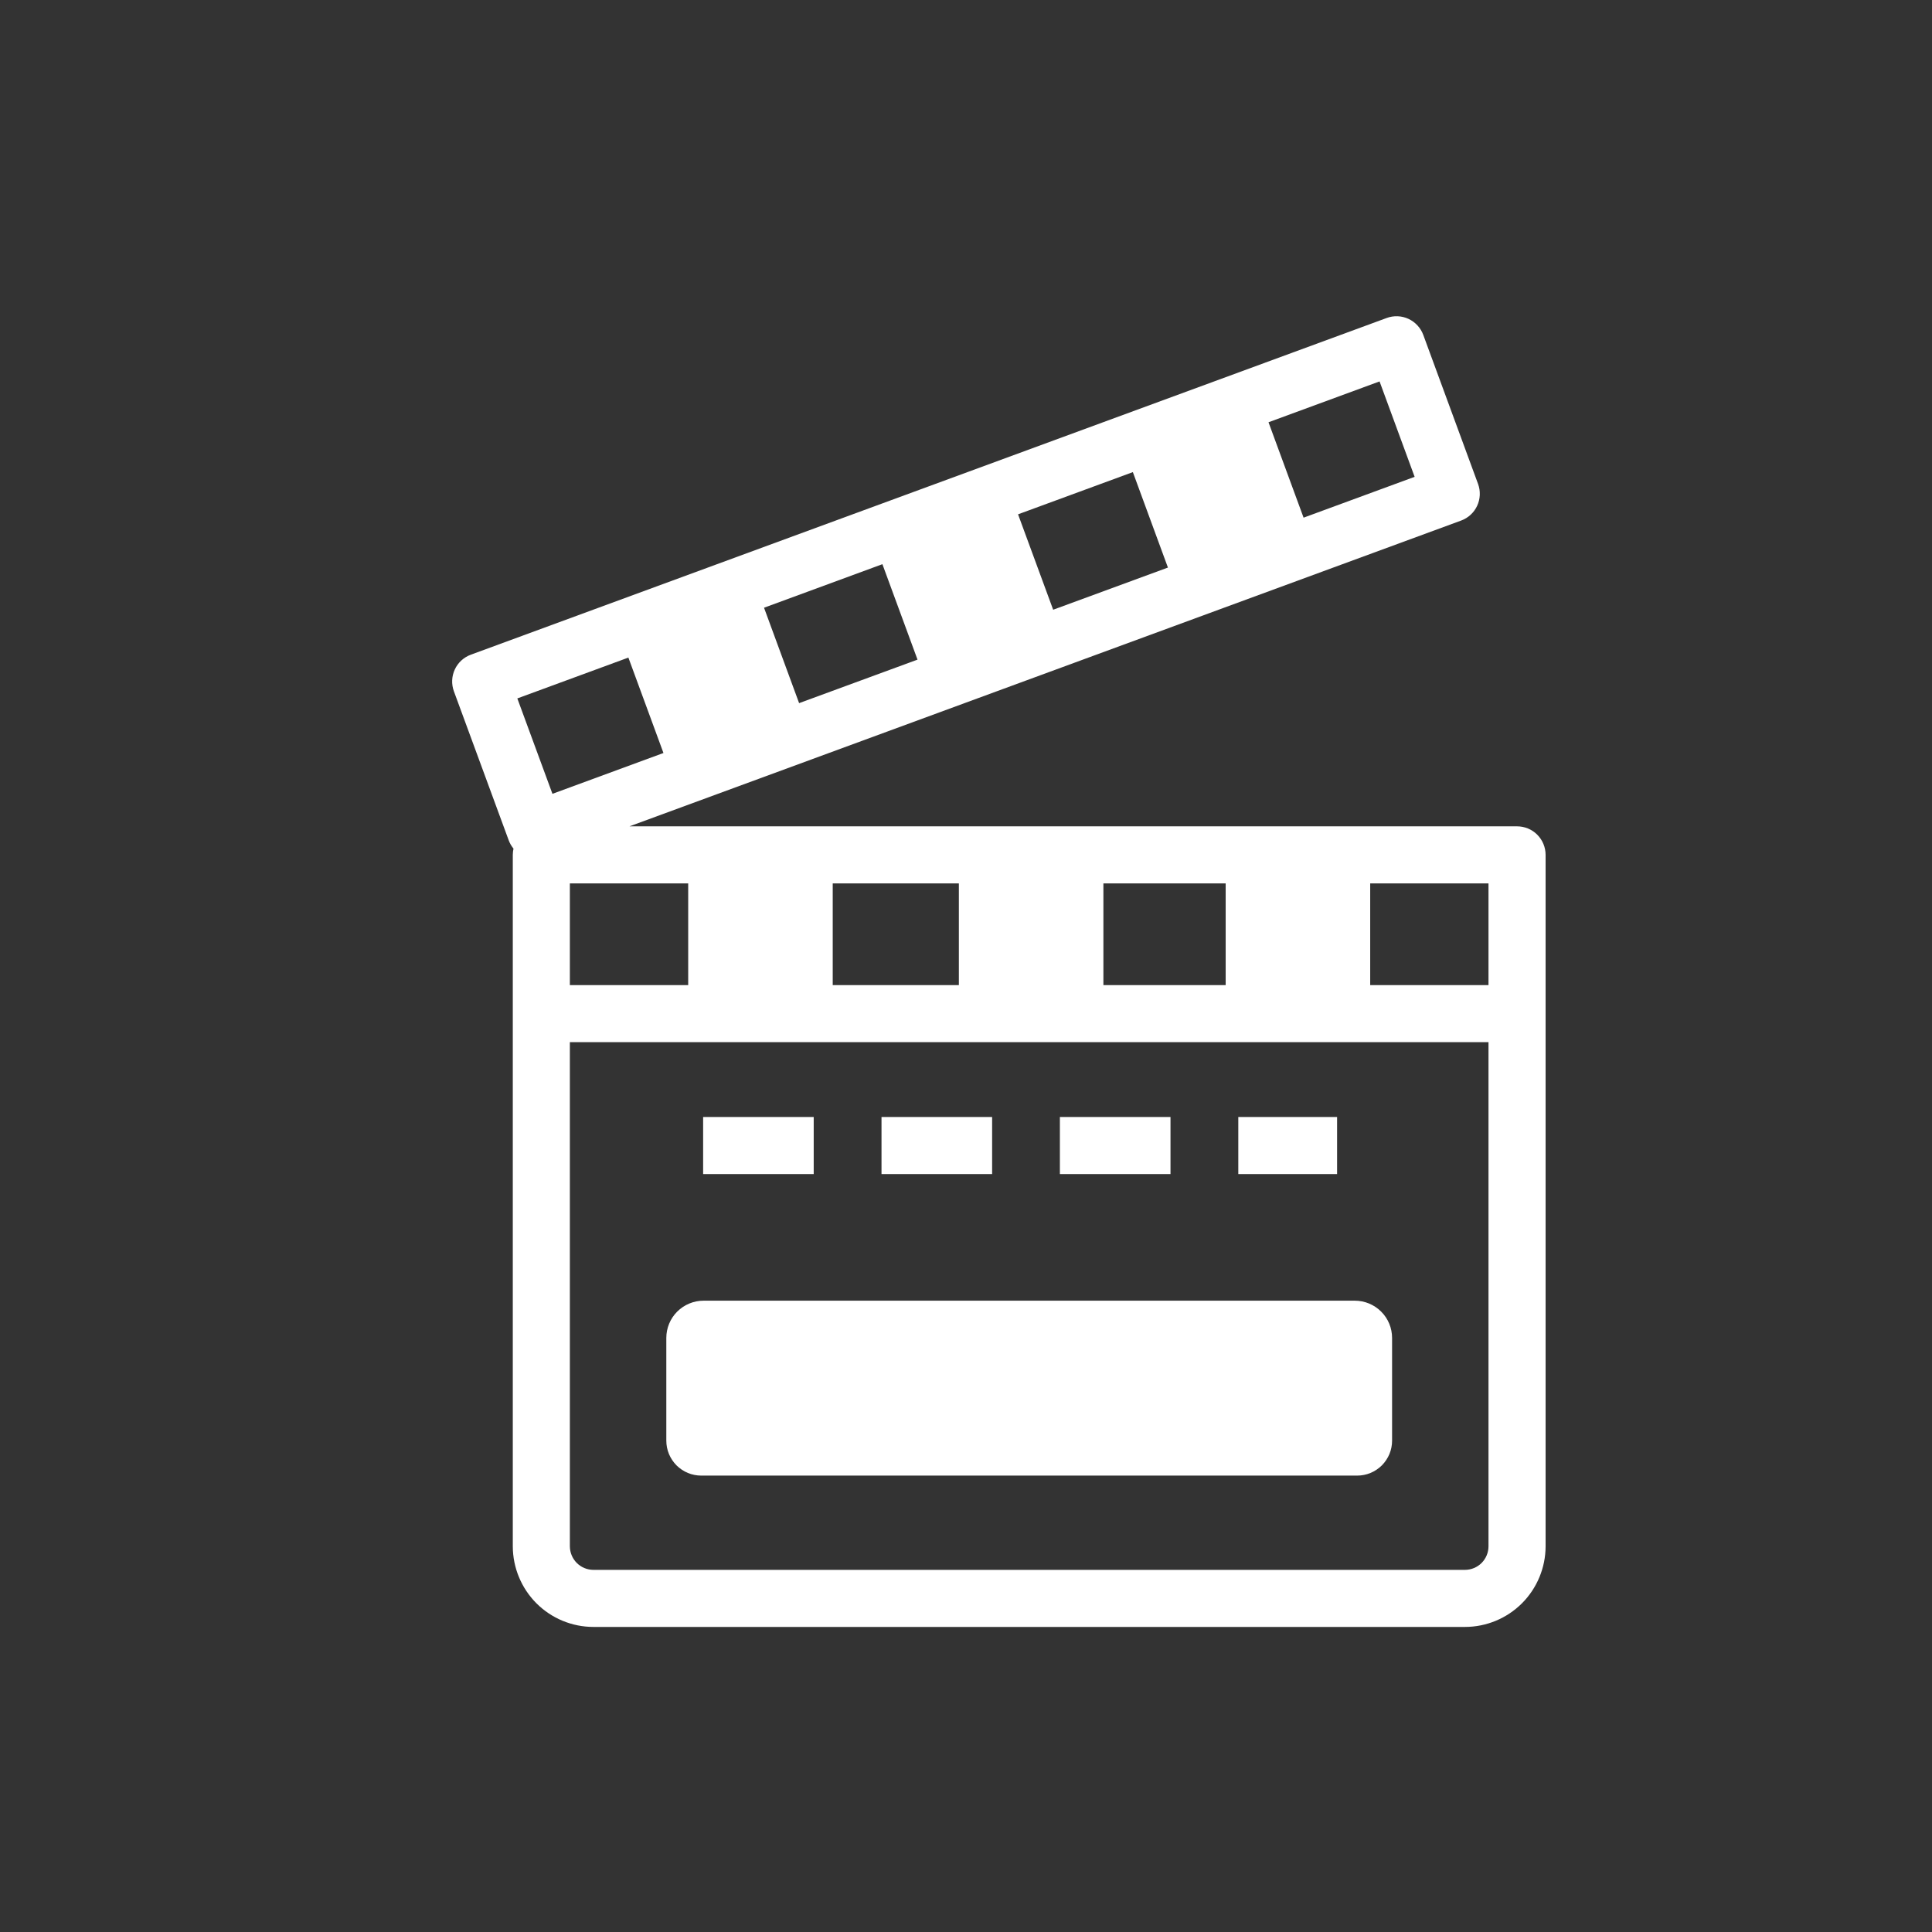 <svg width="52" height="52" viewBox="0 0 52 52" fill="none" xmlns="http://www.w3.org/2000/svg">
<rect x="0" y="0" width="52" height="52" fill="#333333" stroke="none"/>
<path d="M31.504 30.064H28.527V31.6H31.504V30.064Z" fill="white"/>
<path d="M21.901 30.064H18.925V31.6H21.901V30.064Z" fill="white"/>
<path d="M35.988 30.064H33.329V31.6H35.988V30.064Z" fill="white"/>
<path d="M26.703 30.064H23.726V31.6H26.703V30.064Z" fill="white"/>
<path d="M40.832 22.241H16.942L39.326 14.011C39.517 13.941 39.673 13.798 39.758 13.613C39.844 13.428 39.852 13.216 39.782 13.025L38.308 9.015C38.273 8.92 38.22 8.833 38.151 8.759C38.083 8.685 38.001 8.625 37.909 8.582C37.817 8.54 37.718 8.516 37.618 8.512C37.517 8.508 37.416 8.524 37.322 8.559L12.673 17.621C12.482 17.691 12.326 17.834 12.241 18.019C12.155 18.204 12.147 18.416 12.217 18.607L13.692 22.617C13.722 22.699 13.766 22.774 13.821 22.841C13.809 22.896 13.802 22.952 13.802 23.009V41.619C13.803 42.194 14.032 42.746 14.438 43.153C14.845 43.56 15.397 43.789 15.973 43.789H39.429C40.005 43.789 40.556 43.56 40.964 43.153C41.37 42.746 41.599 42.194 41.6 41.619V23.009C41.6 22.908 41.58 22.808 41.541 22.715C41.503 22.622 41.446 22.537 41.375 22.466C41.304 22.394 41.219 22.338 41.126 22.299C41.032 22.261 40.933 22.241 40.832 22.241ZM40.063 26.514H36.879V23.777H40.063V26.514ZM15.338 26.514V23.777H18.523V26.514H15.338ZM22.413 23.777H25.808V26.514H22.413V23.777ZM29.698 23.777H32.989V26.514H29.698L29.698 23.777ZM24.695 17.754L21.508 18.925L20.564 16.357L23.75 15.185L24.695 17.754ZM27.401 13.843L30.491 12.707L31.435 15.276L28.346 16.411L27.401 13.843ZM38.075 12.834L35.086 13.933L34.142 11.365L37.131 10.266L38.075 12.834ZM16.913 17.699L17.857 20.267L14.869 21.366L13.924 18.798L16.913 17.699ZM39.429 42.253H15.973C15.805 42.253 15.643 42.186 15.524 42.067C15.405 41.948 15.339 41.787 15.338 41.619V28.05H40.063V41.619C40.063 41.787 39.996 41.948 39.878 42.067C39.759 42.186 39.597 42.253 39.429 42.253Z" fill="white"/>
<path d="M36.465 35.008H18.937C18.671 35.008 18.416 35.114 18.227 35.302C18.039 35.49 17.934 35.745 17.934 36.011V38.775C17.934 38.898 17.958 39.021 18.005 39.135C18.053 39.249 18.122 39.353 18.209 39.441C18.297 39.528 18.401 39.597 18.515 39.645C18.629 39.692 18.752 39.716 18.875 39.716H36.527C36.65 39.716 36.773 39.692 36.887 39.645C37.001 39.597 37.105 39.528 37.193 39.441C37.28 39.353 37.349 39.249 37.397 39.135C37.444 39.021 37.468 38.898 37.468 38.775V36.011C37.468 35.745 37.363 35.49 37.174 35.302C36.986 35.114 36.731 35.008 36.465 35.008Z" fill="white"/>
</svg>
